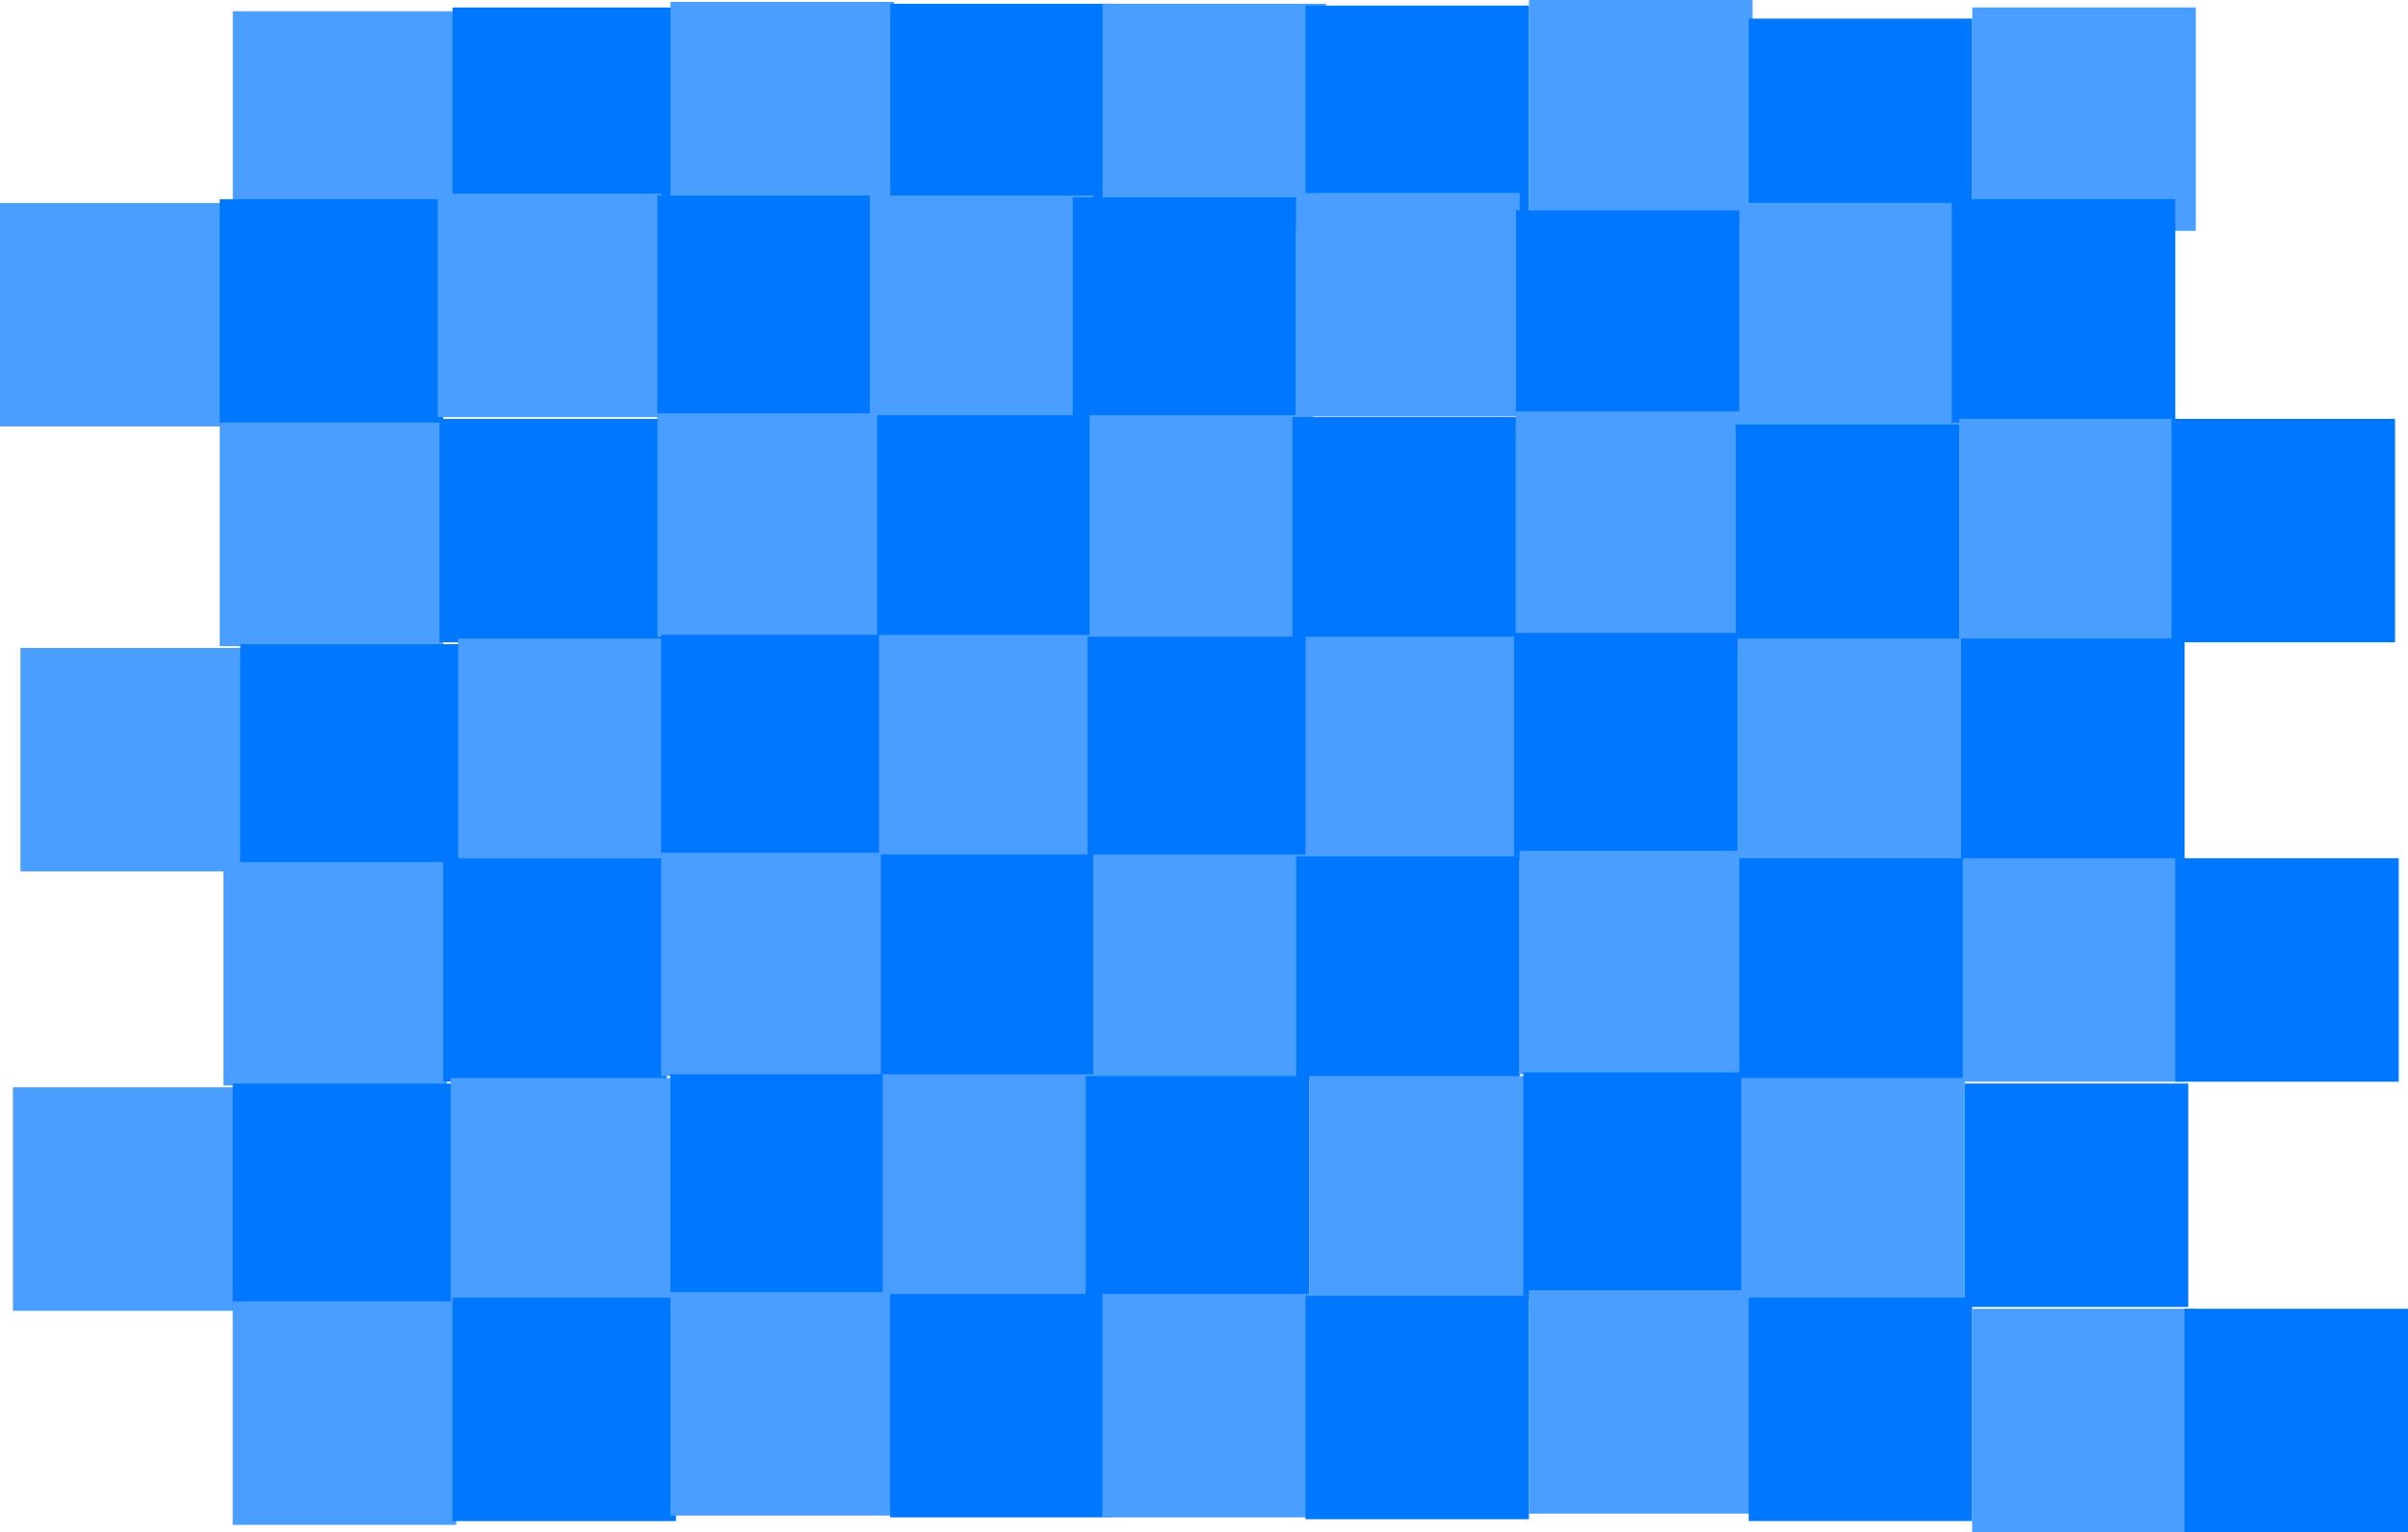 <svg version="1.1" xmlns="http://www.w3.org/2000/svg" xmlns:xlink="http://www.w3.org/1999/xlink" width="647.102" height="411.877" viewBox="0,0,647.102,411.877"><g transform="translate(83.551,25.938)"><g data-paper-data="{&quot;isPaintingLayer&quot;:true}" fill-rule="nonzero" stroke="none" stroke-width="0" stroke-linecap="butt" stroke-linejoin="miter" stroke-miterlimit="10" stroke-dasharray="" stroke-dashoffset="0" style="mix-blend-mode: normal"><path d="M-20.983,37.14v-60.06h60.06v60.06z" fill="#499eff"/><path d="M38.071,36.134v-60.06h60.06v60.06z" fill="#0077ff"/><path d="M96.629,34.632v-60.06h60.06v60.06z" fill="#499eff"/><path d="M155.683,35.128v-60.06h60.06v60.06z" fill="#0077ff"/><path d="M212.74,35.128v-60.06h60.06v60.06z" fill="#499eff"/><path d="M267.29,35.623v-60.06h60.06v60.06z" fill="#0077ff"/><path d="M327.35,34.122v-60.06h60.06v60.06z" fill="#499eff"/><path d="M386.404,39.122v-60.06h60.06v60.06z" fill="#0077ff"/><path d="M446.464,36.119v-60.06h60.06v60.06z" fill="#499eff"/><path d="M-83.551,88.686v-60.06h60.06v60.06z" fill="#499eff"/><path d="M-24.497,87.68v-60.06h60.06v60.06z" fill="#0077ff"/><path d="M34.062,86.179v-60.06h60.06v60.06z" fill="#499eff"/><path d="M93.116,86.674v-60.06h60.06v60.06z" fill="#0077ff"/><path d="M150.173,86.674v-60.06h60.06v60.06z" fill="#499eff"/><path d="M204.722,87.17v-60.06h60.06v60.06z" fill="#0077ff"/><path d="M264.782,86.001v-60.06h60.06v60.06z" fill="#499eff"/><path d="M323.836,90.668v-60.06h60.06v60.06z" fill="#0077ff"/><path d="M383.896,88.665v-60.06h60.06v60.06z" fill="#499eff"/><path d="M440.953,87.665v-60.06h60.06v60.06z" fill="#0077ff"/><path d="M-24.497,147.74v-60.06h60.06v60.06z" fill="#499eff"/><path d="M34.557,146.734v-60.06h60.06v60.06z" fill="#0077ff"/><path d="M93.116,145.233v-60.06h60.06v60.06z" fill="#499eff"/><path d="M152.17,145.728v-60.06h60.06v60.06z" fill="#0077ff"/><path d="M209.227,145.728v-60.06h60.06v60.06z" fill="#499eff"/><path d="M263.776,146.224v-60.06h60.06v60.06z" fill="#0077ff"/><path d="M323.836,144.722v-60.06h60.06v60.06z" fill="#499eff"/><path d="M382.89,148.221v-60.06h60.06v60.06z" fill="#0077ff"/><path d="M442.95,146.719v-60.06h60.06v60.06z" fill="#499eff"/><path d="M500.007,146.719v-60.06h60.06v60.06z" fill="#0077ff"/><path d="M-78.056,208.296v-60.06h60.06v60.06z" fill="#499eff"/><path d="M-19.002,207.29v-60.06h60.06v60.06z" fill="#0077ff"/><path d="M39.557,205.788v-60.06h60.06v60.06z" fill="#499eff"/><path d="M94.107,204.782v-60.06h60.06v60.06z" fill="#0077ff"/><path d="M152.665,204.782v-60.06h60.06v60.06z" fill="#499eff"/><path d="M208.716,205.278v-60.06h60.06v60.06z" fill="#0077ff"/><path d="M267.275,205.278v-60.06h60.06v60.06z" fill="#499eff"/><path d="M323.326,204.272v-60.06h60.06v60.06z" fill="#0077ff"/><path d="M383.386,205.773v-60.06h60.06v60.06z" fill="#499eff"/><path d="M443.446,205.773v-60.06h60.06v60.06z" fill="#0077ff"/><path d="M-23.506,265.848v-60.06h60.06v60.06z" fill="#499eff"/><path d="M35.548,264.842v-60.06h60.06v60.06z" fill="#0077ff"/><path d="M94.107,263.341v-60.06h60.06v60.06z" fill="#499eff"/><path d="M153.161,263.836v-60.06h60.06v60.06z" fill="#0077ff"/><path d="M210.218,263.836v-60.06h60.06v60.06z" fill="#499eff"/><path d="M264.767,264.332v-60.06h60.06v60.06z" fill="#0077ff"/><path d="M324.827,262.83v-60.06h60.06v60.06z" fill="#499eff"/><path d="M383.881,264.827v-60.06h60.06v60.06z" fill="#0077ff"/><path d="M443.941,264.827v-60.06h60.06v60.06z" fill="#499eff"/><path d="M500.998,264.827v-60.06h60.06v60.06z" fill="#0077ff"/><path d="M-80.068,326.404v-60.06h60.06v60.06z" fill="#499eff"/><path d="M-21.014,325.398v-60.06h60.06v60.06z" fill="#0077ff"/><path d="M37.545,323.896v-60.06h60.06v60.06z" fill="#499eff"/><path d="M96.599,322.89v-60.06h60.06v60.06z" fill="#0077ff"/><path d="M153.656,322.89v-60.06h60.06v60.06z" fill="#499eff"/><path d="M208.206,323.386v-60.06h60.06v60.06z" fill="#0077ff"/><path d="M268.266,323.386v-60.06h60.06v60.06z" fill="#499eff"/><path d="M325.818,322.38v-60.06h60.06v60.06z" fill="#0077ff"/><path d="M384.377,323.881v-60.06h60.06v60.06z" fill="#499eff"/><path d="M444.437,325.383v-60.06h60.06v60.06z" fill="#0077ff"/><path d="M-21.014,383.956v-60.06h60.06v60.06z" fill="#499eff"/><path d="M38.041,382.95v-60.06h60.06v60.06z" fill="#0077ff"/><path d="M96.599,381.449v-60.06h60.06v60.06z" fill="#499eff"/><path d="M155.653,381.944v-60.06h60.06v60.06z" fill="#0077ff"/><path d="M212.71,381.944v-60.06h60.06v60.06z" fill="#499eff"/><path d="M267.26,382.44v-60.06h60.06v60.06z" fill="#0077ff"/><path d="M327.32,380.938v-60.06h60.06v60.06z" fill="#499eff"/><path d="M386.374,382.935v-60.06h60.06v60.06z" fill="#0077ff"/><path d="M446.434,385.938v-60.06h60.06v60.06z" fill="#499eff"/><path d="M503.491,385.938v-60.06h60.06v60.06z" fill="#0077ff"/></g></g></svg>